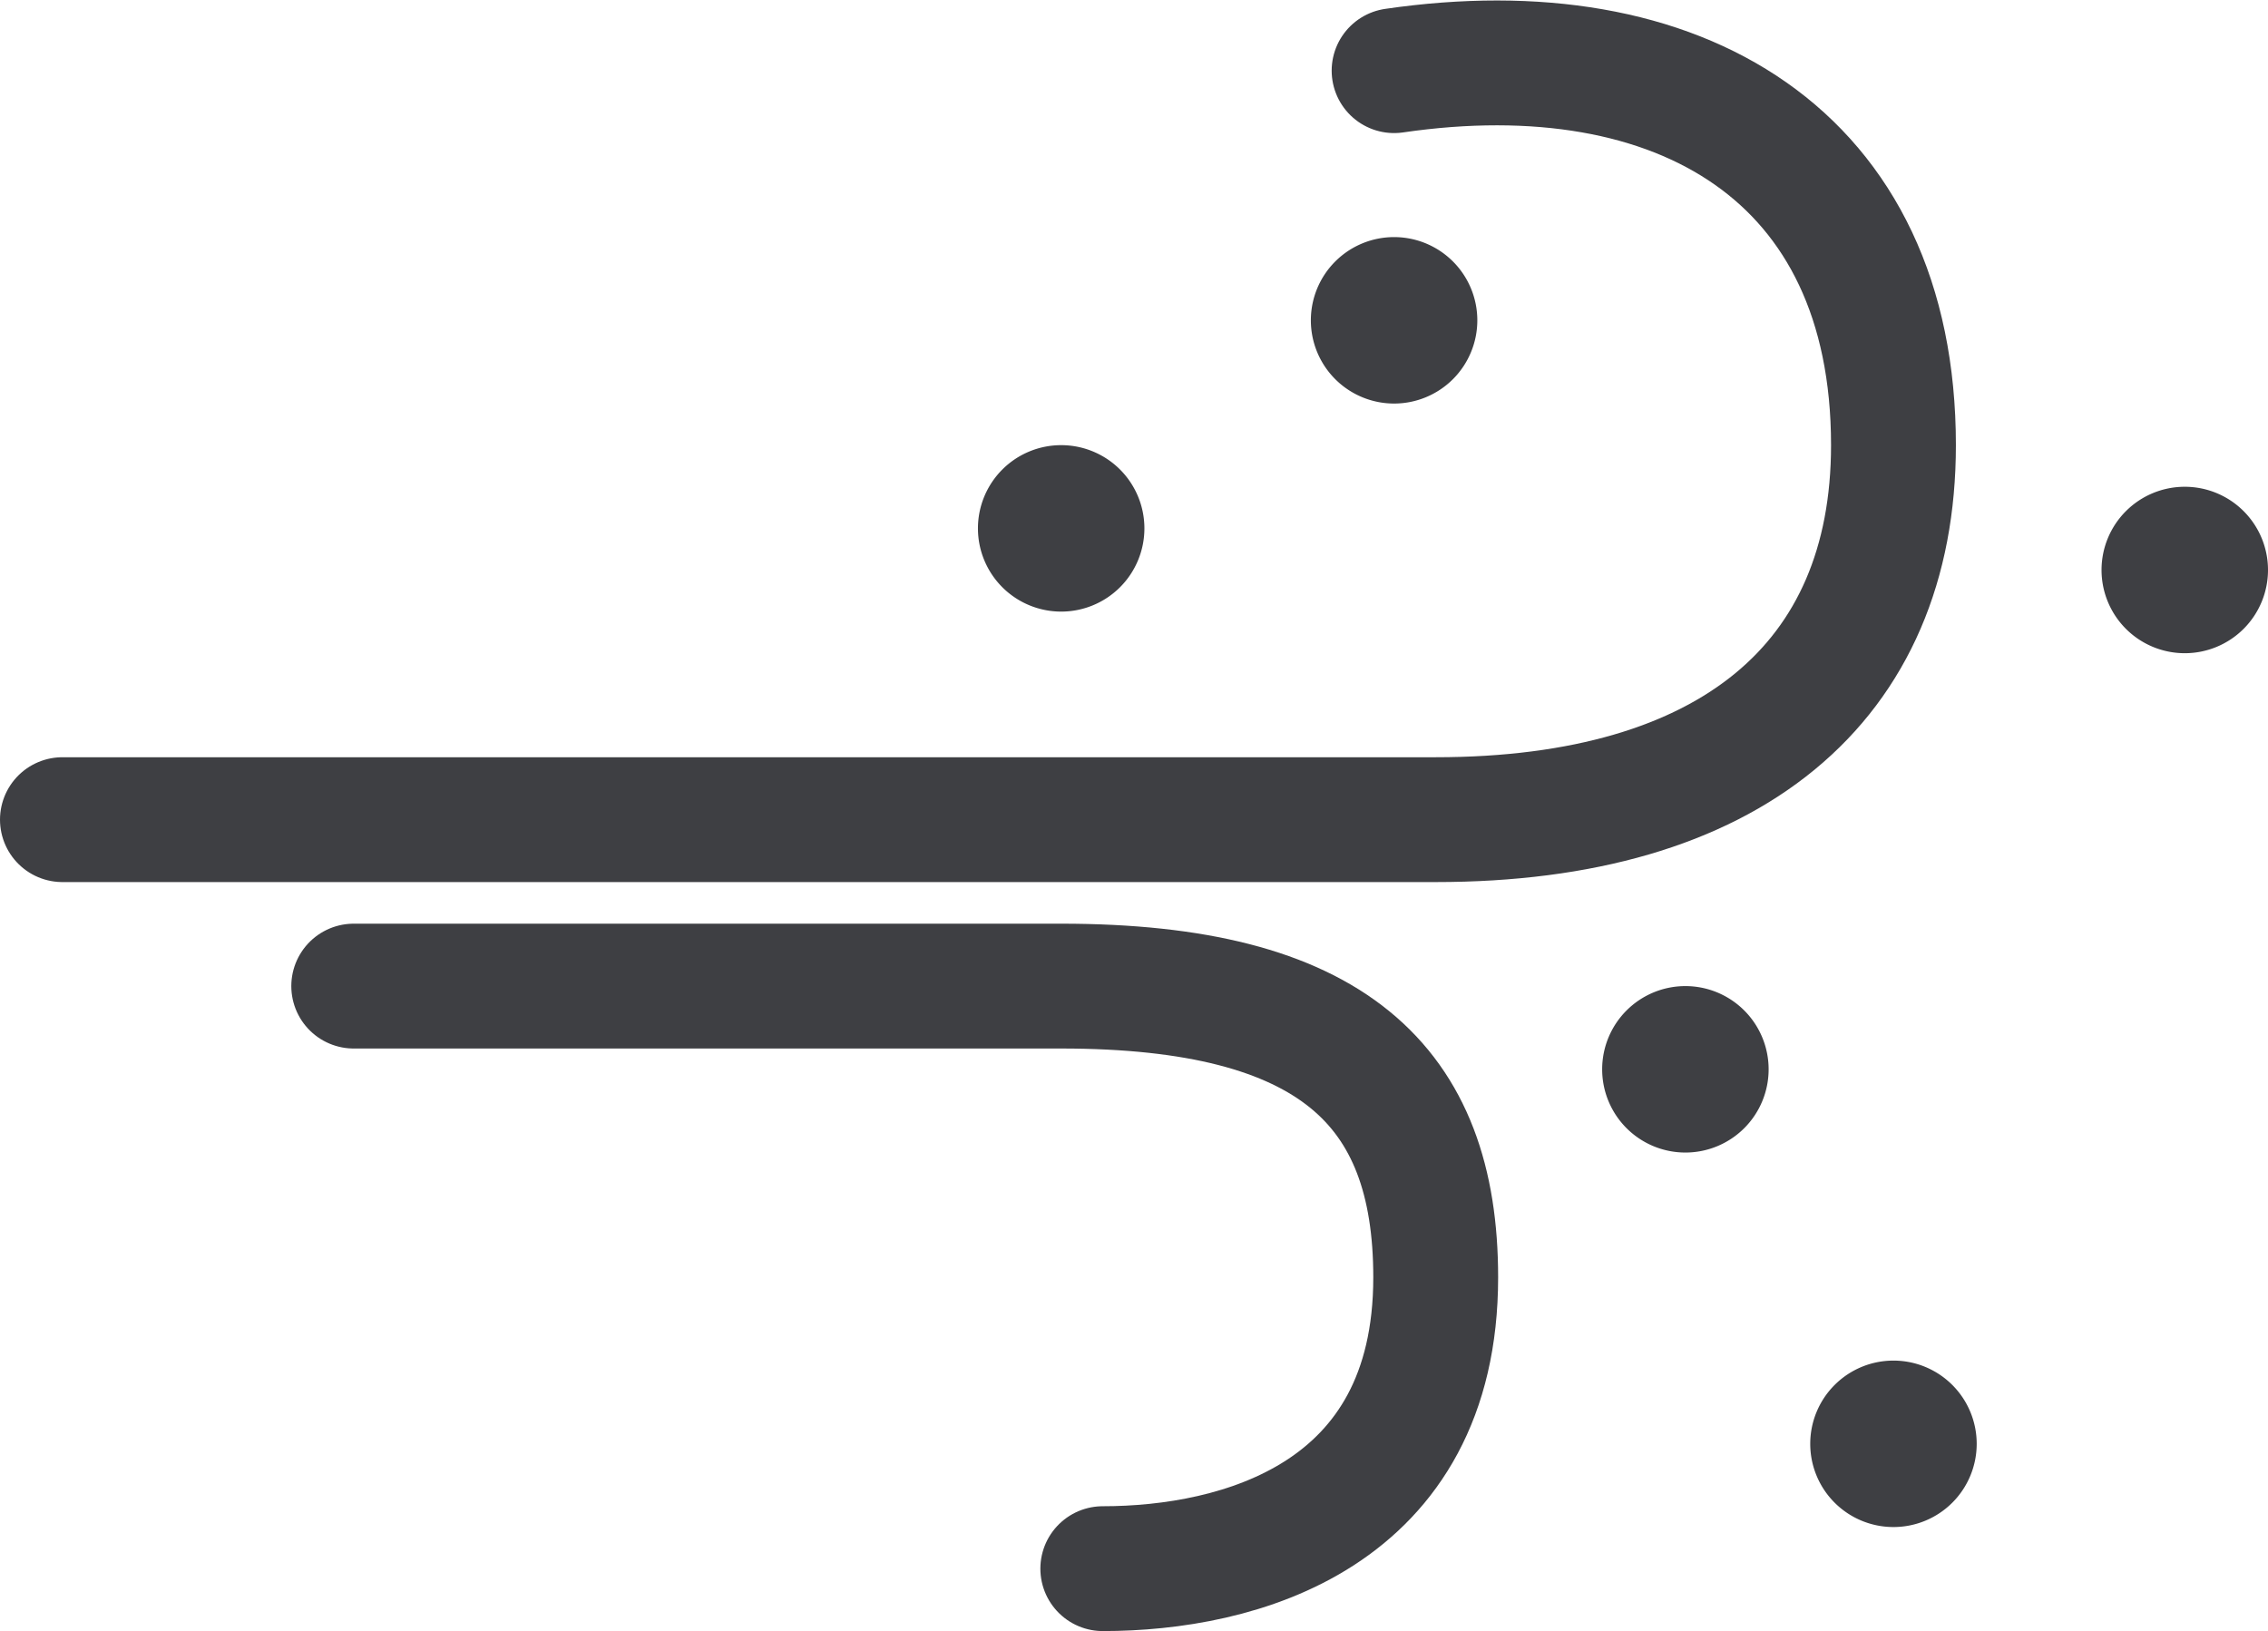<svg xmlns="http://www.w3.org/2000/svg" width="54.5" height="39.198" viewBox="0 0 54.5 39.198"><defs><style>.a{fill:none;stroke:#3e3f43;stroke-linecap:round;stroke-width:3px;}.b{fill:#3e3f43;}</style></defs><g transform="translate(-627.5 -347.302)"><path class="a" d="M636,371h17c6.5,0,9,2.378,9,7,0,5.756-4.751,7-8,7"/><path class="a" d="M629,367h33c7.07,0,11-3.291,11-9,0-6.971-5.157-10-12-9"/><path class="b" d="M671,382a2,2,0,1,1,2,2A2,2,0,0,1,671,382Zm-5-9a2,2,0,1,1,2,2A2,2,0,0,1,666,373Zm12-12a2,2,0,1,1,2,2A2,2,0,0,1,678,361Zm-27-1a2,2,0,1,1,2,2A2,2,0,0,1,651,360Zm8-5a2,2,0,1,1,2,2A2,2,0,0,1,659,355Z"/></g></svg>